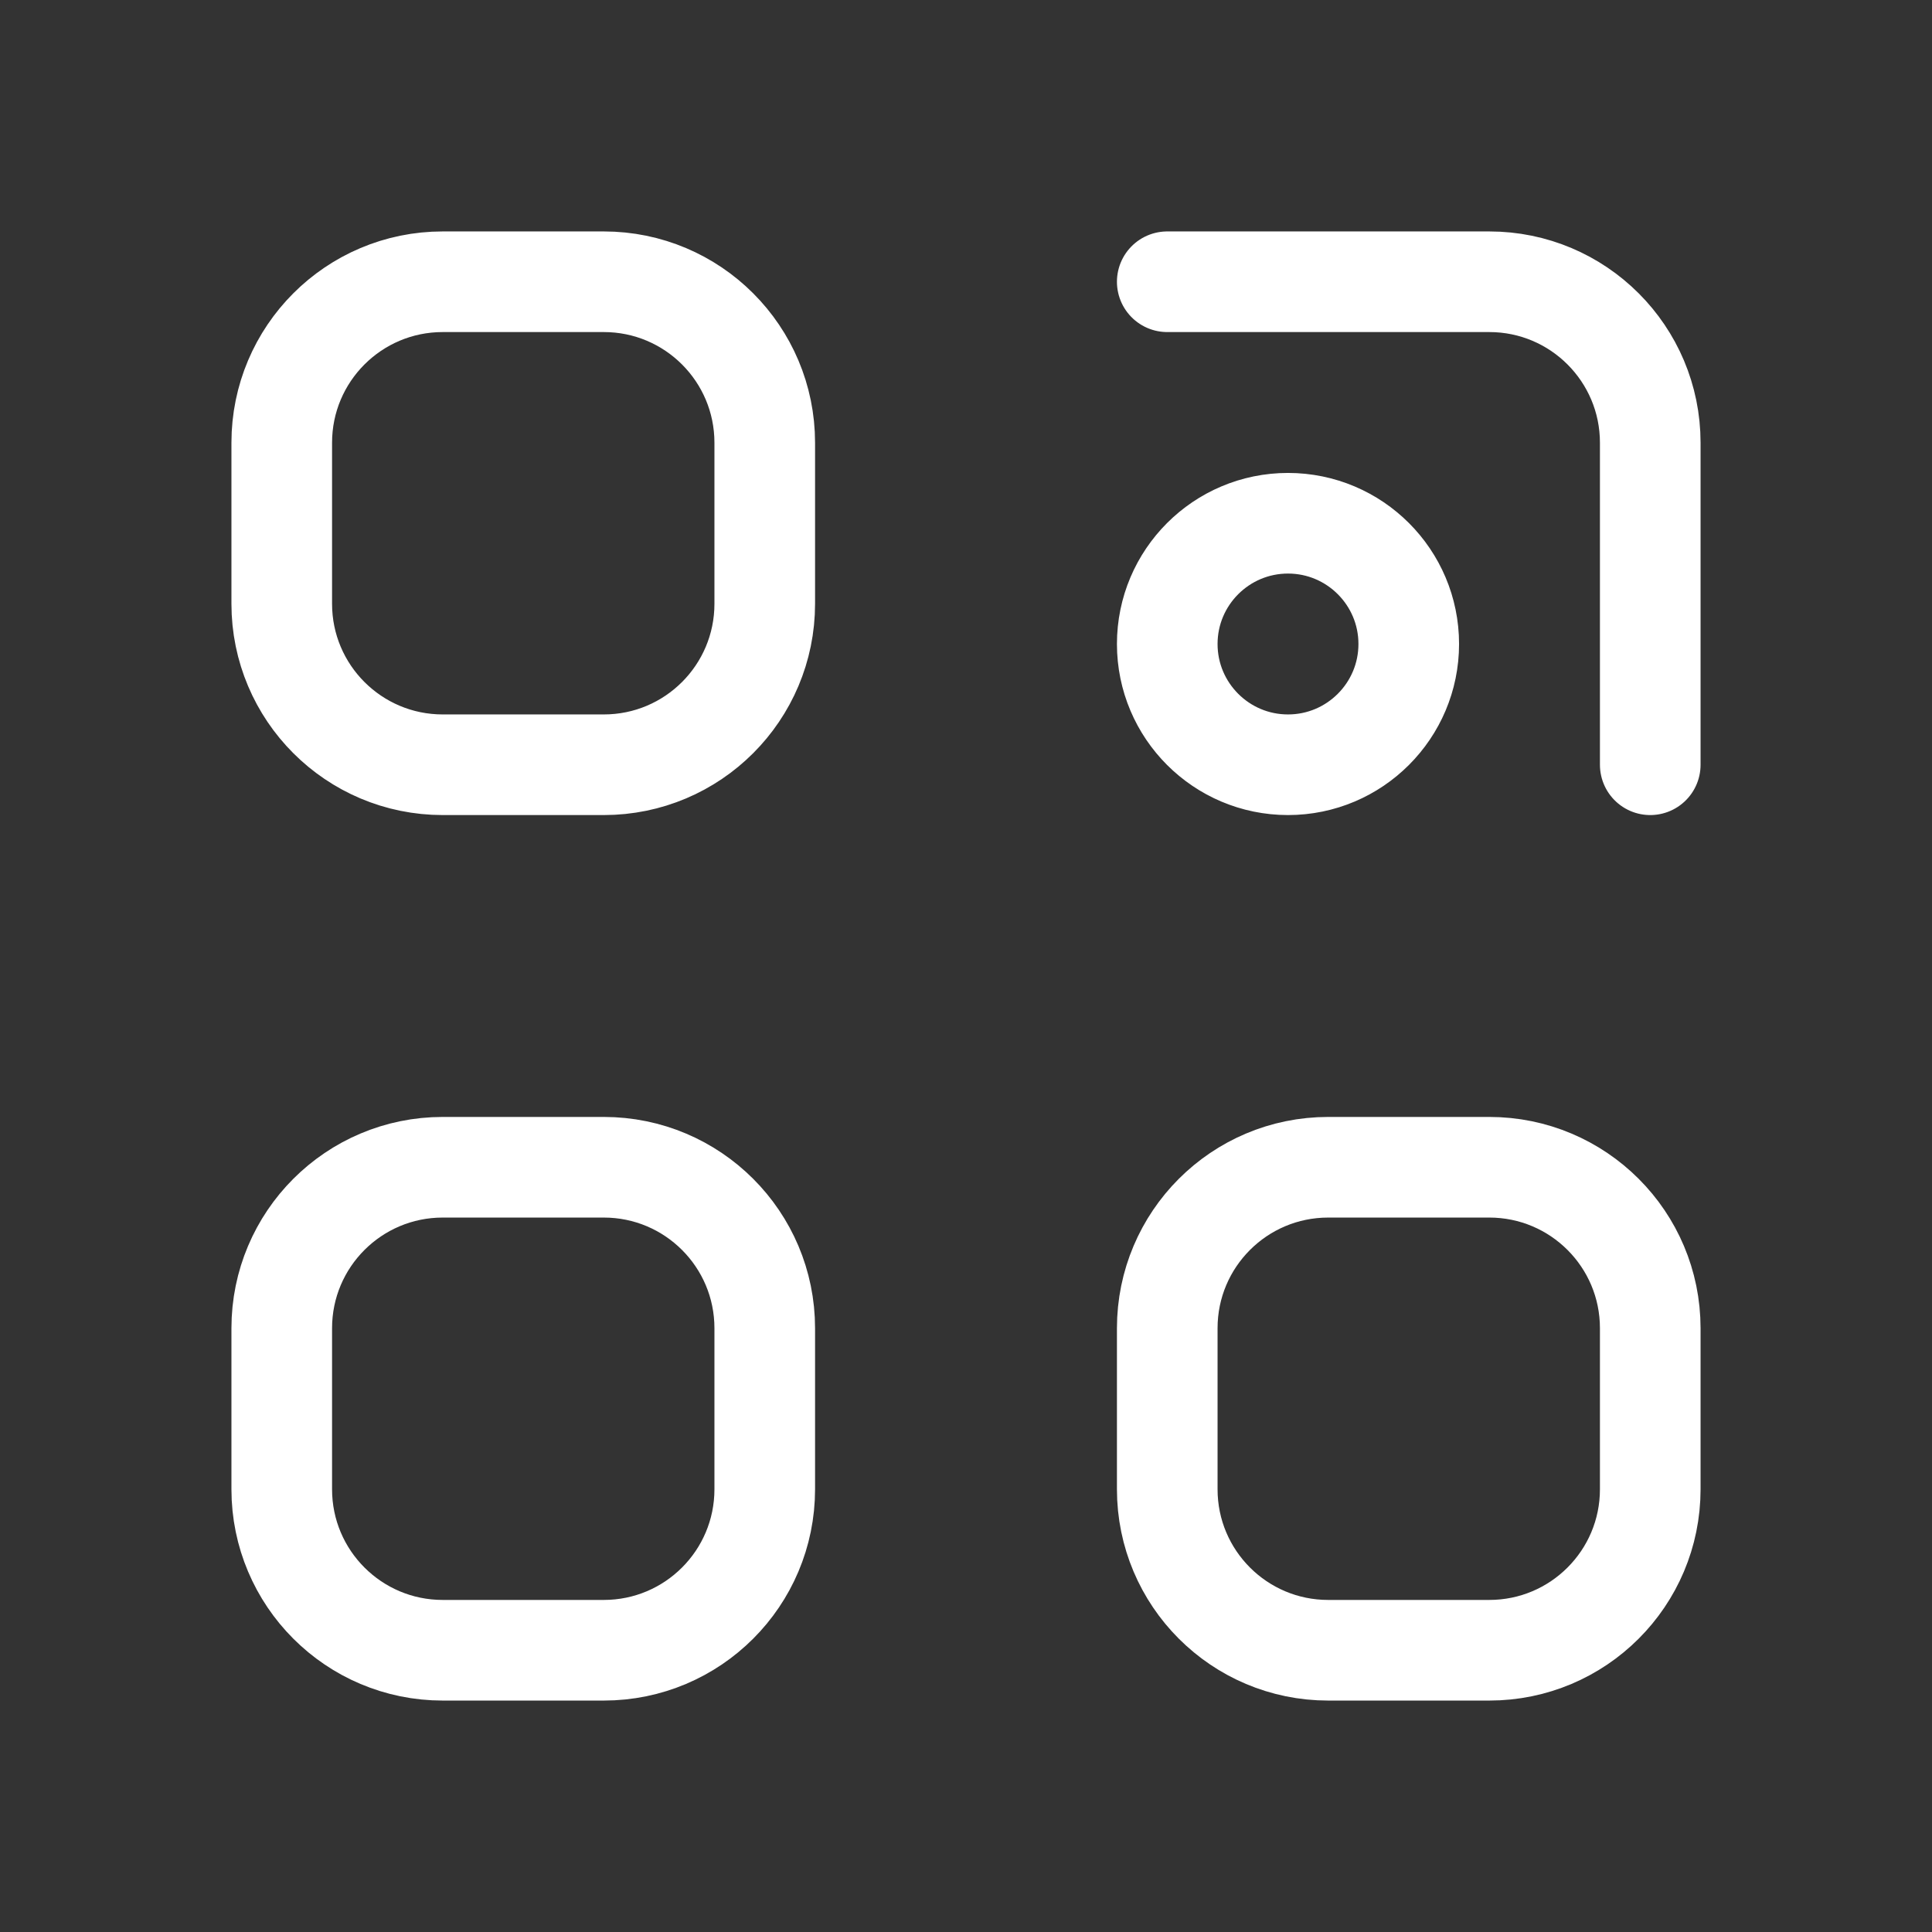 <svg width="24" height="24" viewBox="0 0 24 24" fill="none" xmlns="http://www.w3.org/2000/svg">
<rect x="0" y="0" width="24" height="24" fill="#333333" stroke="none"/>
<path d="M20.5 9.5V5.5C20.5 4.395 19.605 3.5 18.5 3.5H14.5M5.5 3.5H7.5C8.605 3.5 9.5 4.395 9.5 5.5V7.5C9.5 8.605 8.605 9.5 7.5 9.5H5.5C4.395 9.5 3.5 8.605 3.5 7.5V5.5C3.5 4.395 4.395 3.5 5.5 3.5ZM5.5 14.5H7.5C8.605 14.5 9.5 15.395 9.5 16.5V18.5C9.5 19.605 8.605 20.5 7.5 20.5H5.5C4.395 20.5 3.5 19.605 3.5 18.5V16.5C3.5 15.395 4.395 14.5 5.5 14.5ZM16.5 14.5H18.5C19.605 14.5 20.5 15.395 20.5 16.5V18.5C20.5 19.605 19.605 20.5 18.5 20.5H16.5C15.395 20.5 14.5 19.605 14.5 18.5V16.5C14.5 15.395 15.395 14.5 16.5 14.5ZM16 6.5C15.172 6.5 14.5 7.172 14.5 8C14.5 8.828 15.172 9.5 16 9.5C16.828 9.5 17.5 8.828 17.5 8C17.5 7.172 16.828 6.5 16 6.5Z" stroke="white" stroke-width="1.25" stroke-linecap="round"/>
</svg>
